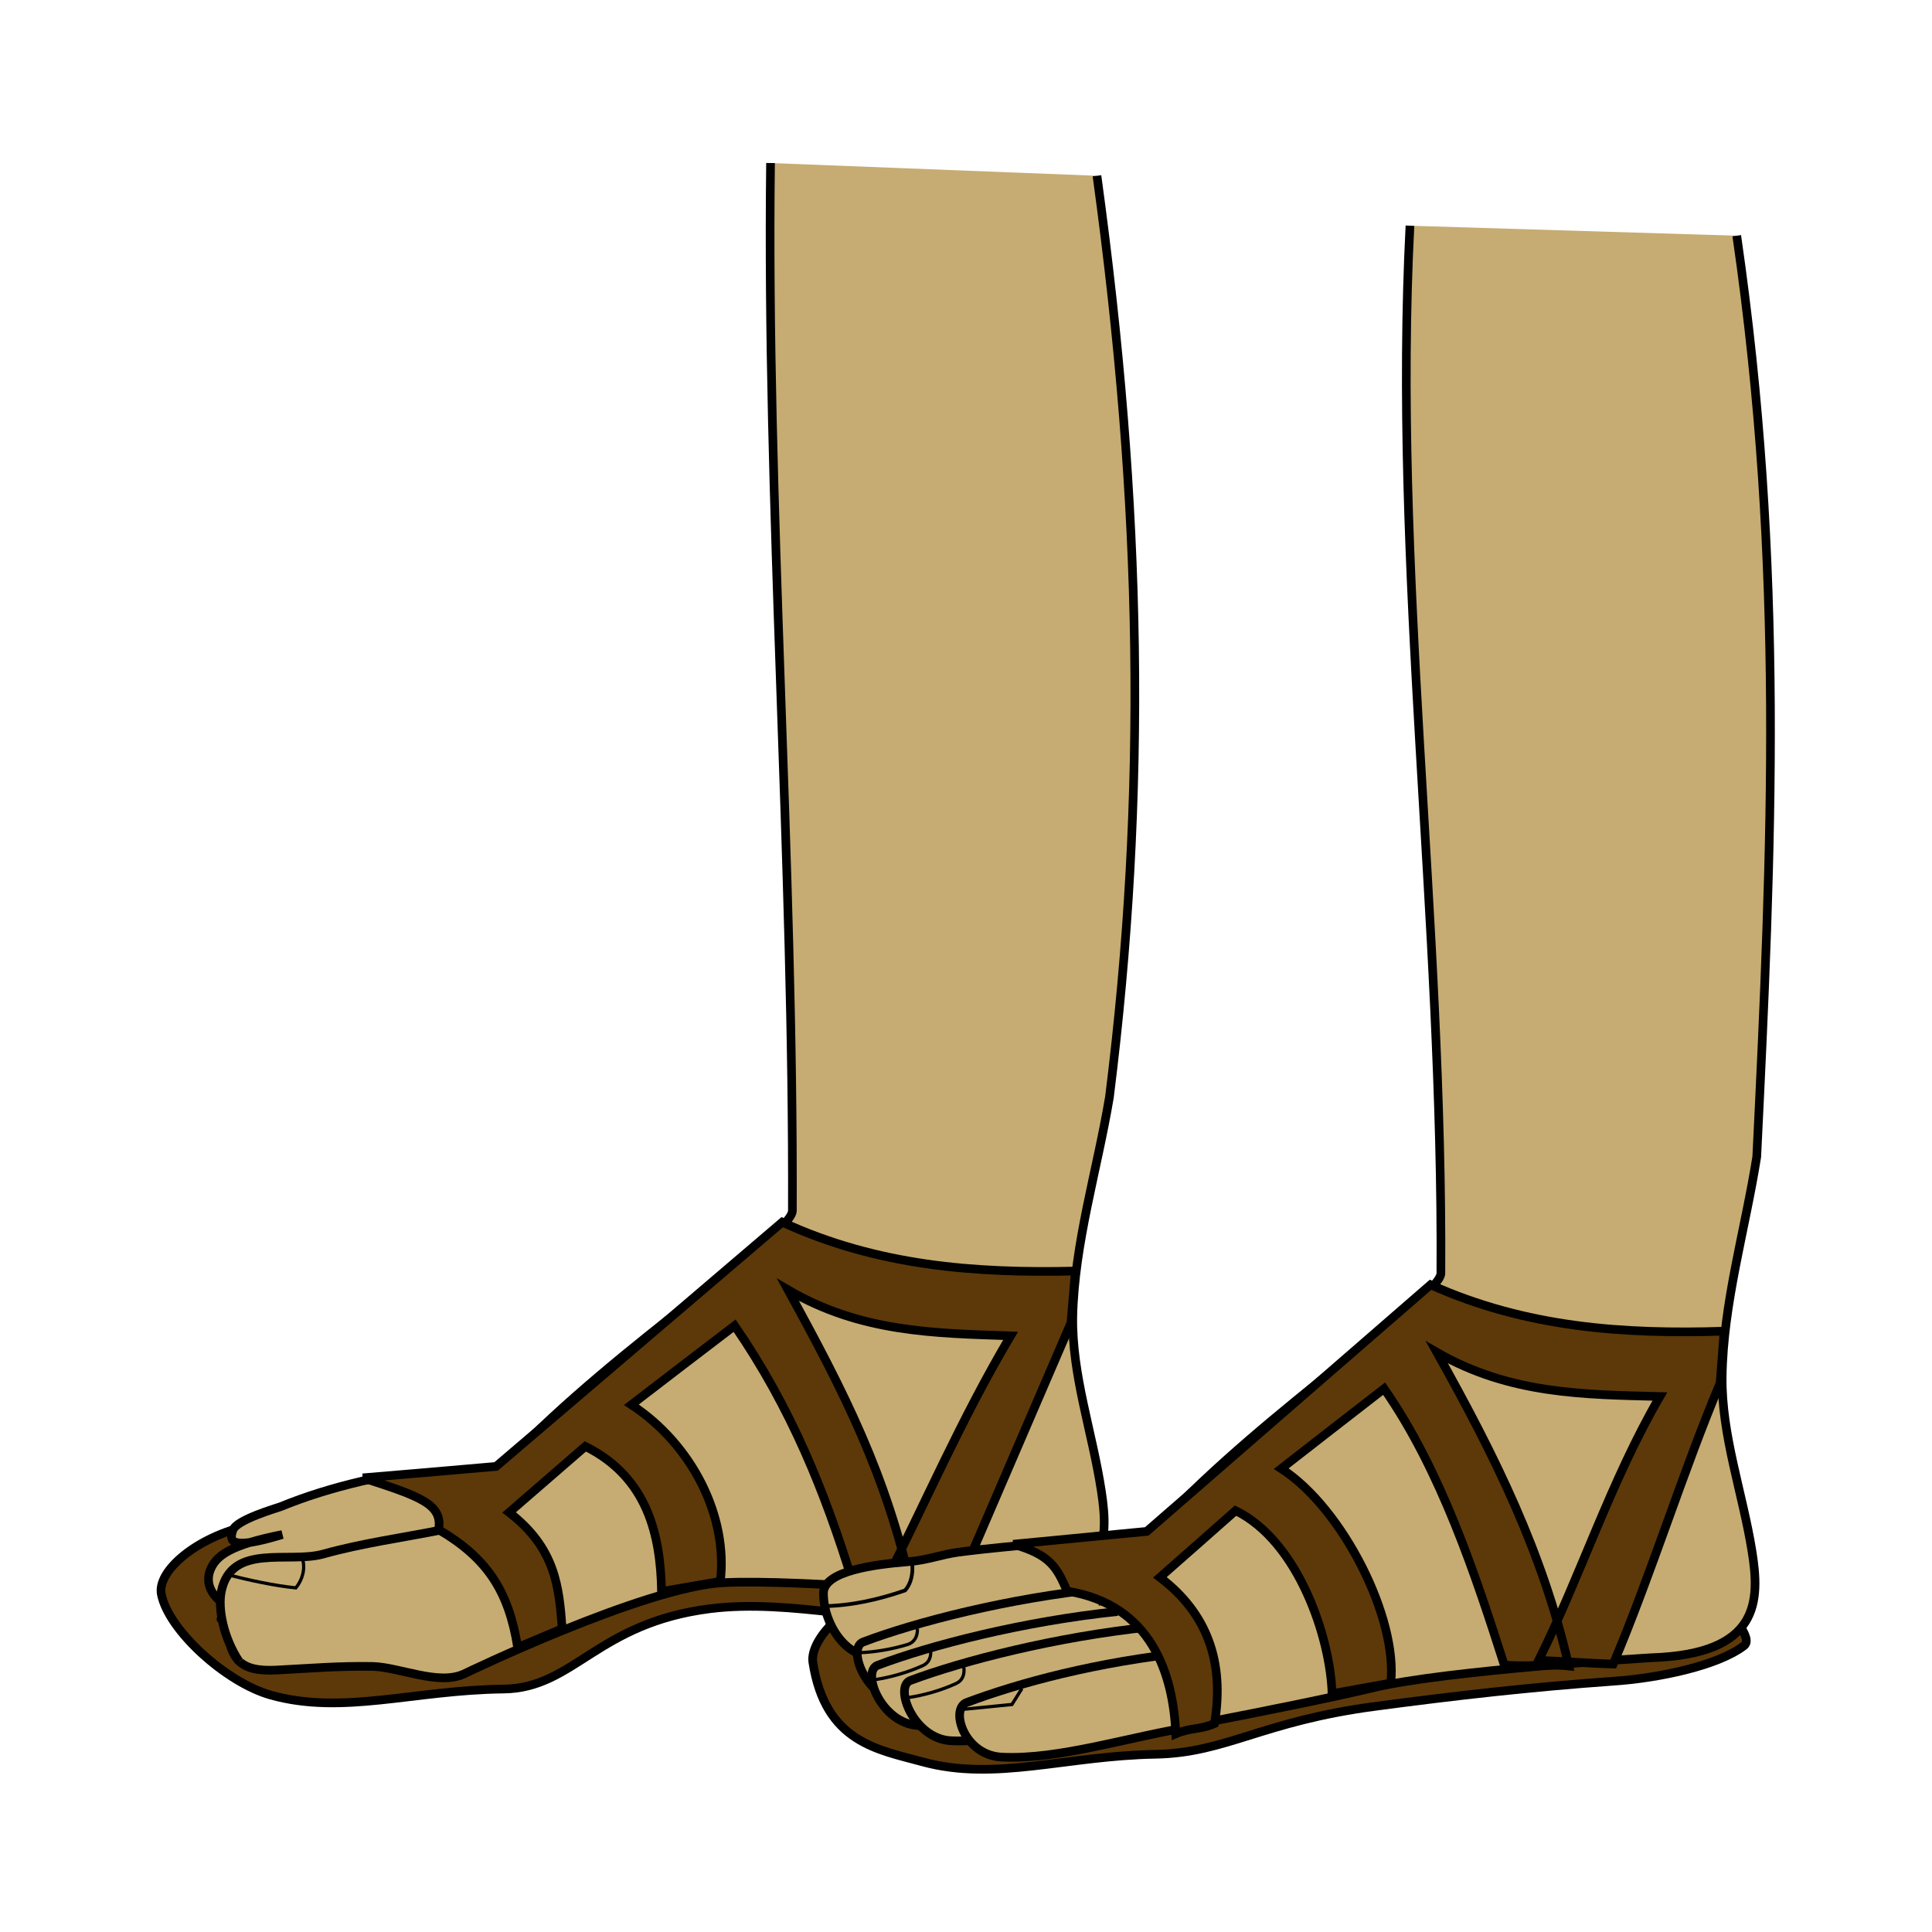 <svg:svg xmlns:dc="http://purl.org/dc/elements/1.1/" xmlns:ns1="http://sodipodi.sourceforge.net/DTD/sodipodi-0.dtd" xmlns:ns2="http://www.inkscape.org/namespaces/inkscape" xmlns:ns4="http://creativecommons.org/ns#" xmlns:rdf="http://www.w3.org/1999/02/22-rdf-syntax-ns#" xmlns:svg="http://www.w3.org/2000/svg" height="758.603" id="svg13535" version="1.0" viewBox="-61.624 -62.343 758.603 758.603" width="758.603" ns1:docbase="/root/img/svg" ns1:docname="feet_in_sandals_jonadab__01.svg" ns1:version="0.32" ns2:output_extension="org.inkscape.output.svg.inkscape" ns2:version="0.46">
  <ns1:namedview bordercolor="#666666" borderopacity="1.0" id="base" pagecolor="#ffffff" showgrid="false" ns2:current-layer="layer1" ns2:cx="378.96535" ns2:cy="413.24286" ns2:pageopacity="0.0" ns2:pageshadow="2" ns2:window-height="667" ns2:window-width="640" ns2:window-x="96" ns2:window-y="96" ns2:zoom="0.43415836" />
  <svg:g id="layer1" transform="translate(-43.762 -19.407)" ns2:groupmode="layer" ns2:label="Layer 1">
    <svg:g id="g13500" transform="matrix(10.213 0 0 10.213 -3713.7 -6100.8)">
      <svg:path d="m371.45 651.8c-2.01 0.44-3.55 1.75-3.37 2.65 0.28 1.39 2.48 3.38 4.2 3.87 2.77 0.78 5.49-0.19 8.95-0.23 2.72-0.03 3.58-2.54 7.95-3.09 3.13-0.39 6.49 0.63 9.67 0.44 1.71-0.1 4.02-0.56 5.03-1.32 0.39-0.29-0.55-1.22-0.83-1.83" id="path13358" style="fill-rule:evenodd;stroke:#000000;stroke-width:.25pt;fill:#5d3909" ns1:nodetypes="csssssss" />
      <svg:path d="m391.5 599.42c-0.16 13.06 0.89 26.67 0.84 40.29-0.05 0.93-6.76 5.21-10.86 9.53-1.01 1.07-4.22 0.51-5.7 0.86-1.14 0.27-2.14 0.58-3.12 0.98-0.13 0.05-1.7 0.5-1.83 0.9-0.14 0.4-0.16 0.8 1.9 0.17-1.99 0.4-2.56 0.8-2.78 1.39-0.22 0.6 0.16 1.29 1.34 1.64-1.56 0.37-0.66 0.02-0.68 0.64 0.16 1.04 0.41 1.62 1.89 1.54 1.36-0.07 2.36-0.16 3.7-0.14 1.05 0.03 2.5 0.73 3.49 0.3 0 0 6.95-3.36 10-3.52 2.88-0.15 10.62 0.55 10.62 0.55 4.2-0.1 4.2-2.17 3.91-4.06-0.34-2.25-1.14-4.48-1.1-6.72 0.06-2.81 0.94-5.63 1.41-8.44 1.46-11.66 1.27-22.66-0.48-35.42" id="path13337" style="fill-rule:evenodd;stroke:#000000;stroke-width:.25pt;fill:#c6ac72" ns1:nodetypes="ccsssscsccssssssscc" />
      <svg:g id="g13355">
        <svg:path d="m371.07 657.03c-0.6-0.91-0.83-2.03-0.68-2.72 0.4-1.84 2.58-1.04 3.91-1.41 1.5-0.42 3.07-0.63 4.61-0.94" id="path13352" style="fill-rule:evenodd;stroke:#000000;stroke-width:.25pt;fill:#c6ac72" ns1:nodetypes="csss" />
        <svg:path d="m370.65 653.7c0.78 0.2 1.79 0.42 2.6 0.5 0.25-0.3 0.38-0.75 0.25-1.13" id="path13354" style="stroke:#000000;stroke-width:.125;fill:none" ns1:nodetypes="ccc" />
      </svg:g>
      <svg:path d="m375.82 649.97c2.24 0.72 3.08 1.02 2.92 1.99 1.87 1.1 2.69 2.36 3.04 4.53l1.71-0.72c-0.12-1.6-0.25-3.09-2.04-4.47 0.98-0.85 1.95-1.69 2.93-2.54 2.41 1.2 2.89 3.44 2.93 5.58 0.75-0.13 1.51-0.26 2.26-0.39 0.3-2.48-1.07-5.25-3.42-6.79 1.32-1.02 2.65-2.03 3.97-3.04 2.18 3.17 3.47 6.39 4.53 9.83 0.76 0.09 1.51 0.19 2.27 0.28-0.98-4.38-2.56-7.5-4.75-11.49 2.8 1.64 5.65 1.67 8.56 1.77-1.91 3.22-3.28 6.44-4.92 9.66 0.94 0.04 1.88 0.08 2.82 0.11 1.47-3.42 2.95-6.85 4.42-10.27 0.06-0.66 0.11-1.33 0.17-1.99-3.87 0.09-7.63-0.2-11.27-1.88-3.67 3.13-7.33 6.26-11 9.39-1.71 0.15-3.42 0.3-5.13 0.44z" id="path13359" style="stroke:#000000;stroke-width:.25pt;fill:#5d3909" ns1:nodetypes="ccccccccccccccccccccc" />
    </svg:g>
    <svg:g id="g13437" transform="matrix(10.213 -.086 .086 10.213 -3802.9 -6112.5)">
      <svg:path d="m401.65 658.12c-3.88 0.55-5.49 2.52-5.36 3.42 0.45 3.1 2.48 3.38 4.2 3.87 2.77 0.78 5.5-0.19 8.95-0.22 2.72-0.03 4.08-1.23 8.45-1.77 3.13-0.39 5.99-0.69 9.17-0.89 1.72-0.1 4.02-0.56 5.03-1.32 0.39-0.29-0.55-1.22-0.83-1.82" id="path13373" style="fill-rule:evenodd;stroke:#000000;stroke-width:.25pt;fill:#5d3909" ns1:nodetypes="csssssss" />
      <svg:path d="m419.71 606.51c-0.78 13.06 1.05 26.67 0.85 40.29-0.06 0.93-6.77 5.21-10.86 9.53-1.02 1.07-4.23 0.51-5.71 0.86-1.13 0.27 2.92 7.85 3.91 7.42 0 0 6.62-1.15 9.94-1.91 2.82-0.65 10.68-1.06 10.68-1.06 4.2-0.1 4.2-2.16 3.91-4.06-0.34-2.24-1.14-4.48-1.09-6.72 0.06-2.81 0.93-5.63 1.4-8.44 0.68-11.81 1.27-22.66-0.47-35.42" id="path13374" style="fill-rule:evenodd;stroke:#000000;stroke-width:.25pt;fill:#c6ac72" ns1:nodetypes="ccssssssscc" />
      <svg:g id="g13421">
        <svg:g id="g13418">
          <svg:path d="m405.28 657.03c-1.12 0.11-2.25 0.19-3.37 0.33-0.65 0.08-1.18 0.3-1.95 0.35-1.24 0.09-3.23 0.32-3.24 1.18-0.01 1.25 0.95 2.68 2.15 2.42 3.79-0.83 5.95-1.7 9.29-2.15" id="path13403" style="fill-rule:evenodd;stroke:#000000;stroke-width:.25pt;fill:#c6ac72" ns1:nodetypes="csssss" />
          <svg:path d="m396.71 659.39c1.08-0.01 2.11-0.23 3.15-0.58 0.23-0.26 0.32-0.63 0.28-1.07" id="path13417" style="stroke:#000000;stroke-width:.144;fill:none" ns1:nodetypes="ccc" />
        </svg:g>
        <svg:g id="g13414">
          <svg:path d="m406.69 661.76c-2.47 0.38-4.71 1.47-6.91 1.35-1.44-0.08-2.19-2.1-1.55-2.33 2.03-0.75 5.59-1.64 9.24-1.98" id="path13404" style="fill-rule:evenodd;stroke:#000000;stroke-width:.25pt;fill:#c6ac72" ns1:nodetypes="csss" />
          <svg:path d="m398.06 661.19c0.58-0.01 1.27-0.12 1.88-0.3 0.28-0.09 0.39-0.33 0.38-0.61" id="path13413" style="stroke:#000000;stroke-width:.125;fill:none" ns1:nodetypes="ccc" />
        </svg:g>
        <svg:g id="g13410">
          <svg:path d="m407.24 662.66c-2.47 0.37-4.71 1.47-6.91 1.35-1.44-0.09-2.19-2.1-1.55-2.33 2.03-0.75 5.59-1.64 9.24-1.99" id="path13402" style="fill-rule:evenodd;stroke:#000000;stroke-width:.25pt;fill:#c6ac72" ns1:nodetypes="csss" />
          <svg:path d="m398.68 662.23c0.57-0.08 1.24-0.26 1.83-0.52 0.27-0.12 0.34-0.36 0.31-0.65" id="path13409" style="stroke:#000000;stroke-width:.125;fill:none" ns1:nodetypes="ccc" />
        </svg:g>
        <svg:g id="g13406">
          <svg:path d="m410.92 664.13c-2.47 0.37-4.71 1.47-6.91 1.34-1.44-0.08-2.19-2.09-1.55-2.33 2.03-0.74 5.59-1.63 9.24-1.98" id="path13398" style="fill-rule:evenodd;stroke:#000000;stroke-width:.25pt;fill:#c6ac72" transform="translate(-2.428 -.865)" ns1:nodetypes="csss" />
          <svg:path d="m399.95 662.93c0.58-0.08 1.25-0.26 1.83-0.52 0.27-0.12 0.35-0.36 0.31-0.65" id="path13405" style="stroke:#000000;stroke-width:.125;fill:none" ns1:nodetypes="ccc" />
        </svg:g>
        <svg:g id="g13394">
          <svg:path d="m410.92 664.13c-2.47 0.37-5.21 1.25-7.4 1.12-1.45-0.08-1.98-1.87-1.33-2.11 2.03-0.74 4.98-1.52 8.63-1.87" id="path13391" style="fill-rule:evenodd;stroke:#000000;stroke-width:.25pt;fill:#c6ac72" ns1:nodetypes="csss" />
          <svg:path d="m402.06 663.4l1.87-0.17 0.39-0.61" id="path13392" style="stroke:#000000;stroke-width:.125;fill:none" />
        </svg:g>
      </svg:g>
      <svg:path d="m404.03 657.07c1.44 0.42 1.67 0.91 2.06 1.82 3.25 0.55 4.05 3.24 4.13 5.52 0.57-0.24 0.92-0.14 1.49-0.38 0.42-2.38-0.26-4.26-2.05-5.64 0.98-0.85 1.96-1.69 2.93-2.54 2.41 1.2 3.61 4.94 3.65 7.07 0.75-0.13 1.51-0.26 2.26-0.39 0.3-2.48-1.78-6.73-4.14-8.28 1.32-1.01 2.65-2.03 3.98-3.04 2.17 3.17 3.46 7.22 4.53 10.66 0.75 0.09 1.73-0.03 2.48 0.06-0.97-4.39-2.78-8.11-4.97-12.1 2.8 1.64 5.65 1.67 8.56 1.77-1.91 3.22-3.11 6.88-4.75 10.11 0.94 0.03 1.94 0.13 2.87 0.16 1.48-3.42 2.73-7.35 4.2-10.77 0.06-0.66 0.11-1.33 0.17-1.99-3.87 0.09-7.62-0.2-11.27-1.88-3.67 3.13-7.33 6.26-10.99 9.39-1.72 0.15-3.43 0.3-5.14 0.45z" id="path13378" style="stroke:#000000;stroke-width:.25pt;fill:#5d3909" ns1:nodetypes="ccccccccccccccccccccc" />
    </svg:g>
  </svg:g>
</svg:svg>